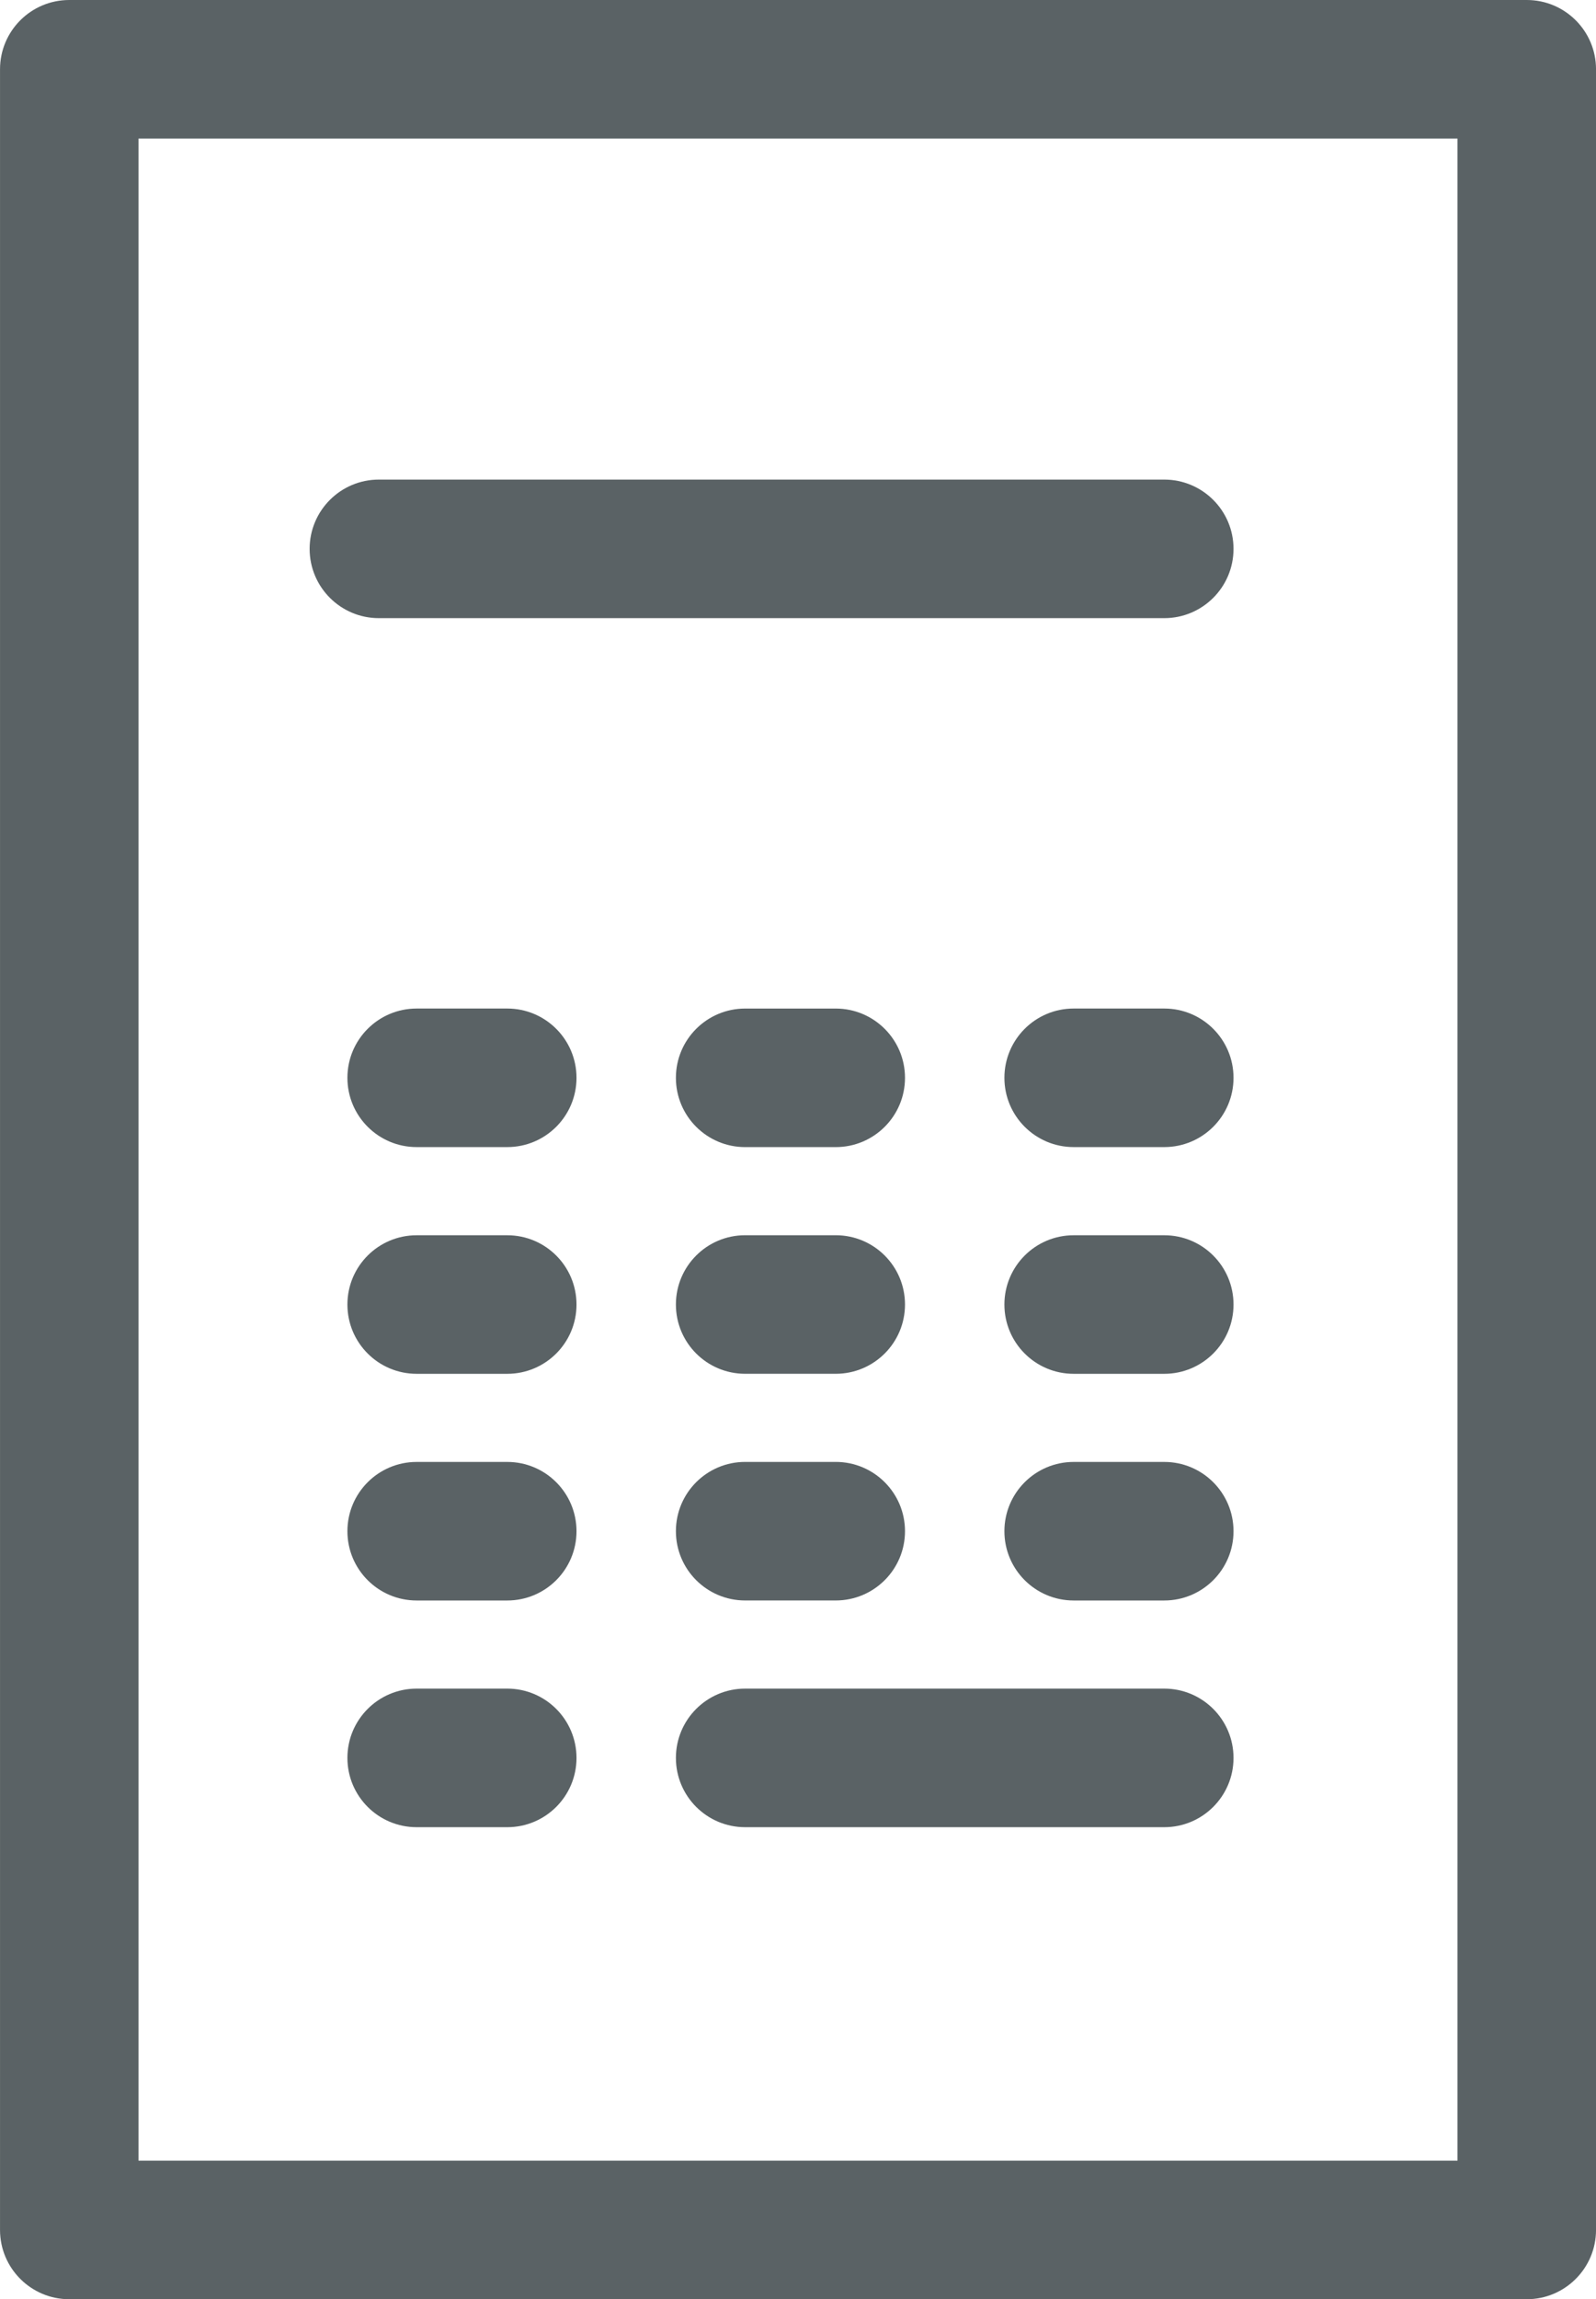 <?xml version="1.0" encoding="utf-8"?>
<!-- Generator: Adobe Illustrator 16.0.0, SVG Export Plug-In . SVG Version: 6.00 Build 0)  -->
<!DOCTYPE svg PUBLIC "-//W3C//DTD SVG 1.1//EN" "http://www.w3.org/Graphics/SVG/1.1/DTD/svg11.dtd">
<svg version="1.1" id="图层_1" xmlns="http://www.w3.org/2000/svg" xmlns:xlink="http://www.w3.org/1999/xlink" x="0px" y="0px"
	 width="69.457px" height="100px" viewBox="15.271 0 69.457 100" enable-background="new 15.271 0 69.457 100" xml:space="preserve"
	>
<g>
	<path fill="#5A6265" d="M81.715,0h-63.43c-1.664,0-3.013,1.349-3.013,3.013v93.973c0,1.664,1.349,3.014,3.013,3.014h63.43
		c1.664,0,3.014-1.35,3.014-3.014V3.013C84.729,1.349,83.379,0,81.715,0z M78.701,93.974H21.298V6.026h57.403V93.974z"/>
	<path fill="#5A6265" d="M37.347,43.864h-3.944c-1.664,0-3.013,1.349-3.013,3.013s1.349,3.013,3.013,3.013h3.944
		c1.664,0,3.013-1.349,3.013-3.013S39.011,43.864,37.347,43.864z"/>
	<path fill="#5A6265" d="M47.699,49.891h3.943c1.664,0,3.014-1.349,3.014-3.013s-1.35-3.013-3.014-3.013h-3.943
		c-1.664,0-3.013,1.349-3.013,3.013S46.035,49.891,47.699,49.891z"/>
	<path fill="#5A6265" d="M65.939,43.864h-3.943c-1.664,0-3.014,1.349-3.014,3.013s1.35,3.013,3.014,3.013h3.943
		c1.664,0,3.014-1.349,3.014-3.013S67.604,43.864,65.939,43.864z"/>
	<path fill="#5A6265" d="M37.347,53.725h-3.944c-1.664,0-3.013,1.349-3.013,3.013c0,1.665,1.349,3.013,3.013,3.013h3.944
		c1.664,0,3.013-1.348,3.013-3.013C40.36,55.073,39.011,53.725,37.347,53.725z"/>
	<path fill="#5A6265" d="M47.699,59.75h3.943c1.664,0,3.014-1.348,3.014-3.013c0-1.664-1.35-3.013-3.014-3.013h-3.943
		c-1.664,0-3.013,1.349-3.013,3.013C44.686,58.402,46.035,59.75,47.699,59.75z"/>
	<path fill="#5A6265" d="M65.939,53.725h-3.943c-1.664,0-3.014,1.349-3.014,3.013c0,1.665,1.35,3.013,3.014,3.013h3.943
		c1.664,0,3.014-1.348,3.014-3.013C68.953,55.073,67.604,53.725,65.939,53.725z"/>
	<path fill="#5A6265" d="M37.347,63.584h-3.944c-1.664,0-3.013,1.349-3.013,3.013s1.349,3.013,3.013,3.013h3.944
		c1.664,0,3.013-1.349,3.013-3.013S39.011,63.584,37.347,63.584z"/>
	<path fill="#5A6265" d="M47.699,69.609h3.943c1.664,0,3.014-1.349,3.014-3.013s-1.35-3.013-3.014-3.013h-3.943
		c-1.664,0-3.013,1.349-3.013,3.013S46.035,69.609,47.699,69.609z"/>
	<path fill="#5A6265" d="M65.939,63.584h-3.943c-1.664,0-3.014,1.349-3.014,3.013s1.35,3.013,3.014,3.013h3.943
		c1.664,0,3.014-1.349,3.014-3.013S67.604,63.584,65.939,63.584z"/>
	<path fill="#5A6265" d="M37.347,73.443h-3.944c-1.664,0-3.013,1.35-3.013,3.014s1.349,3.013,3.013,3.013h3.944
		c1.664,0,3.013-1.349,3.013-3.013S39.011,73.443,37.347,73.443z"/>
	<path fill="#5A6265" d="M65.939,73.443h-18.24c-1.664,0-3.013,1.35-3.013,3.014s1.349,3.013,3.013,3.013h18.24
		c1.664,0,3.014-1.349,3.014-3.013S67.604,73.443,65.939,73.443z"/>
	<path fill="#5A6265" d="M31.759,26.885h34.18c1.664,0,3.014-1.349,3.014-3.013s-1.35-3.013-3.014-3.013h-34.18
		c-1.664,0-3.013,1.349-3.013,3.013S30.095,26.885,31.759,26.885z"/>
</g>
</svg>
